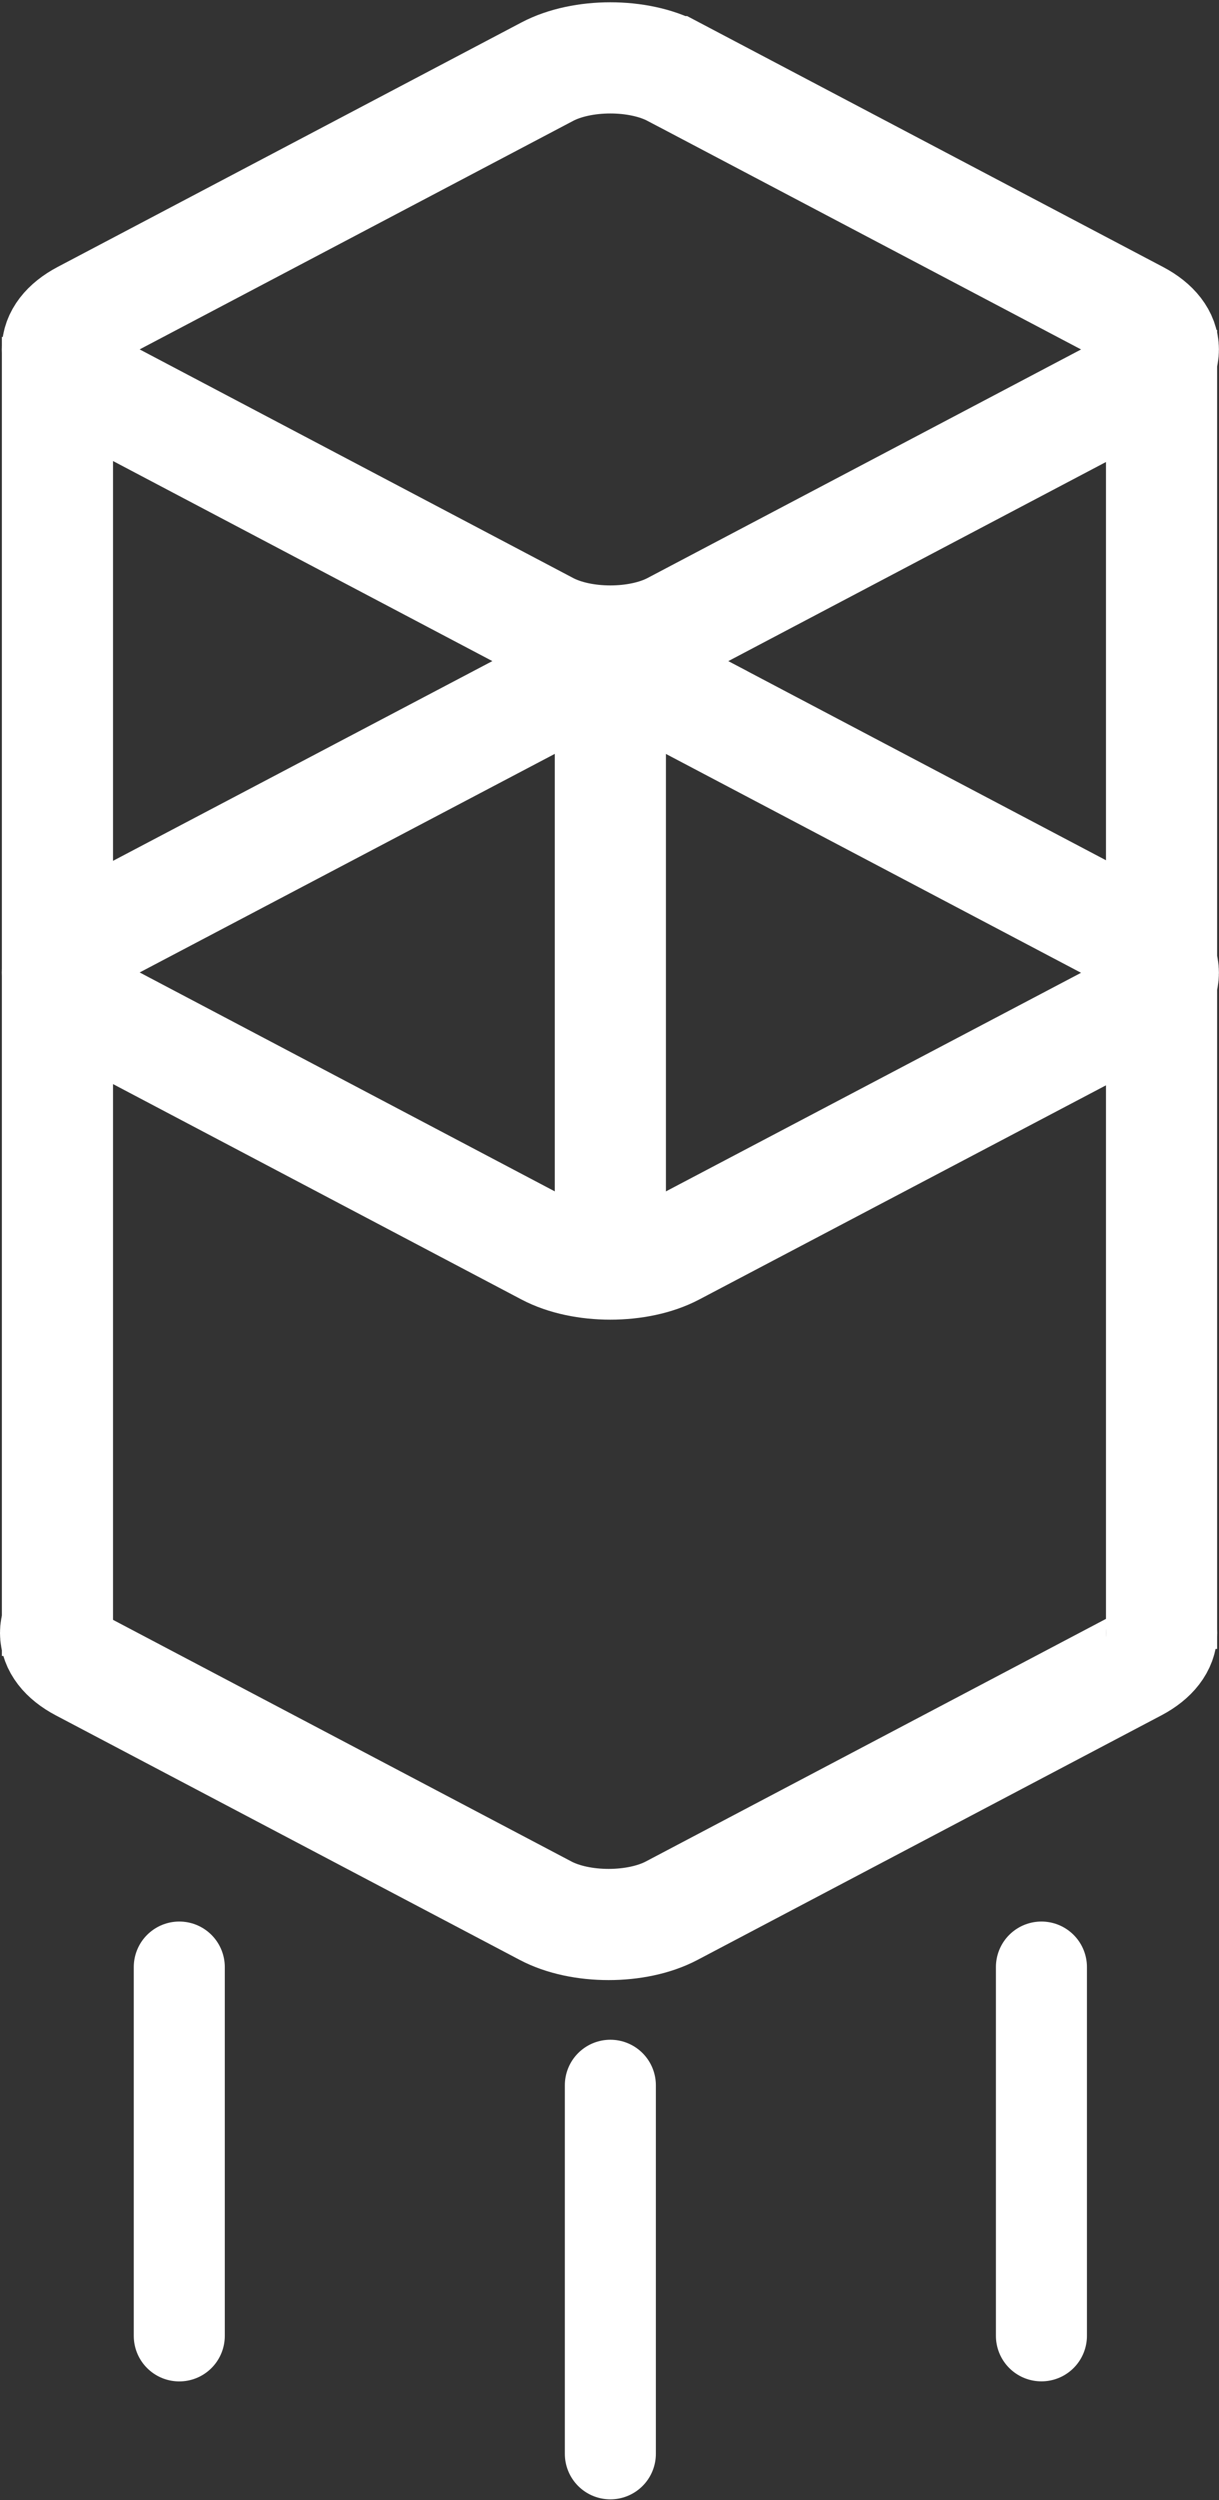 <svg xmlns="http://www.w3.org/2000/svg" width="40" height="82" stroke="#ffffff" fill="none"><rect width="100%" height="100%" fill="#333333" stroke="none"/><g stroke-width="3.647"><path d="M22.095 2.35l15.222 8.022c1.142.602 1.142 1.577 0 2.18l-15.222 8.022c-1.142.602-2.993.602-4.134 0L2.74 12.55c-1.142-.602-1.142-1.577 0-2.18L17.96 2.35c1.142-.602 2.993-.602 4.134 0zm0 20.446l15.222 8.022c1.142.602 1.142 1.577 0 2.18l-15.222 8.012c-1.142.602-2.993.602-4.134 0L2.74 32.986c-1.142-.602-1.142-1.577 0-2.18l15.222-8.012c1.142-.602 2.993-.602 4.134 0z"/><path d="M1.885 52.492V12.874m36.23 39.388V12.646M20.028 40.888V22.445" stroke-linecap="square"/><path d="M37.26 52.47c1.142.602 1.142 1.577 0 2.18l-15.222 8.022c-1.142.602-2.993.602-4.134 0L2.68 54.65c-1.142-.602-1.142-1.577 0-2.18"/></g><path d="M20.028 80.485V68.397m-14.145 8.22V64.52m28.29 12.095V64.52" stroke-width="2.987" stroke-linecap="round"/></svg>